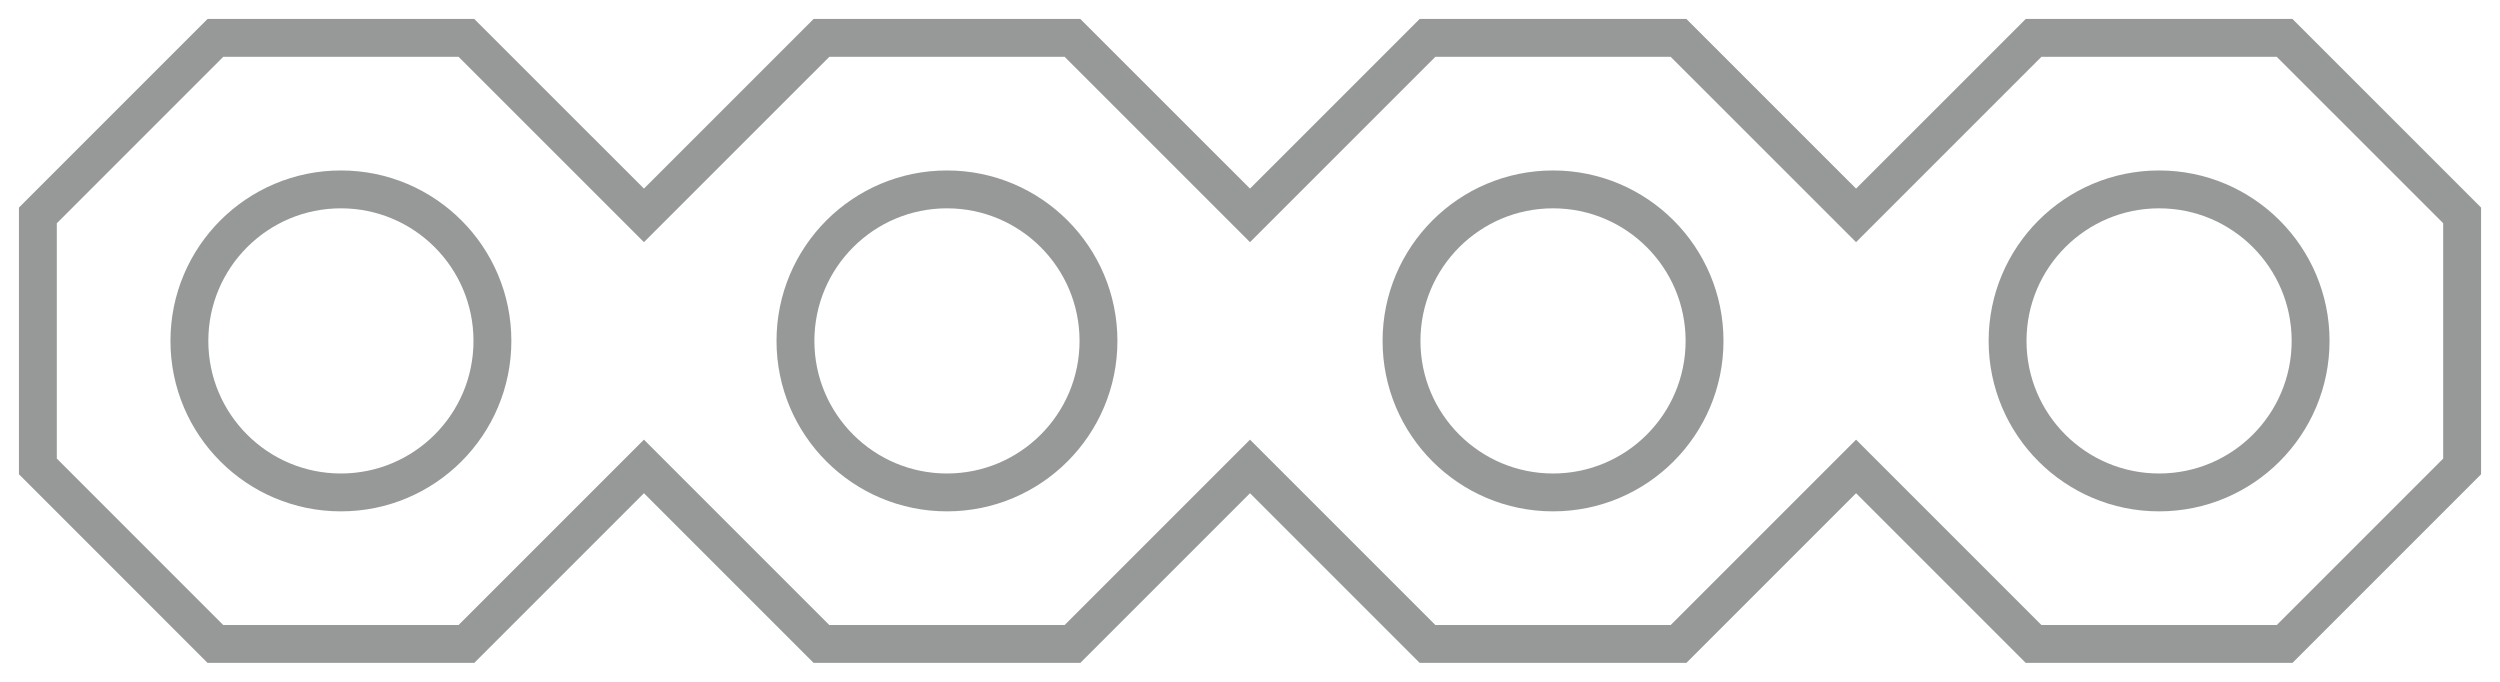 <?xml version="1.0" encoding="UTF-8"?>
<svg width="66px" height="18px" viewBox="0 0 66 18" version="1.1" xmlns="http://www.w3.org/2000/svg" xmlns:xlink="http://www.w3.org/1999/xlink">
    <title>19</title>
    <g id="页面-1" stroke="none" stroke-width="1" fill="none" fill-rule="evenodd" opacity="0.539">
        <g id="形状描摹" transform="translate(-1066, -375)" stroke="#3D4242">
            <g id="19" transform="translate(1067, 376)">
                <polygon id="路径" points="32 4.686 36.687 0 43.313 0 48 4.686 52.687 0 59.313 0 64 4.686 64 11.314 59.314 16 52.686 16 48 11.314 43.314 16 36.686 16 32 11.314 27.314 16 20.686 16 16 11.314 11.314 16 4.686 16 0 11.313 0 4.687 4.687 0 11.313 0 16 4.686 20.687 0 27.313 0"></polygon>
                <circle id="椭圆形" cx="8" cy="8" r="4"></circle>
                <circle id="椭圆形" cx="24" cy="8" r="4"></circle>
                <circle id="椭圆形" cx="40" cy="8" r="4"></circle>
                <circle id="椭圆形" cx="56" cy="8" r="4"></circle>
            </g>
        </g>
    </g>
</svg>